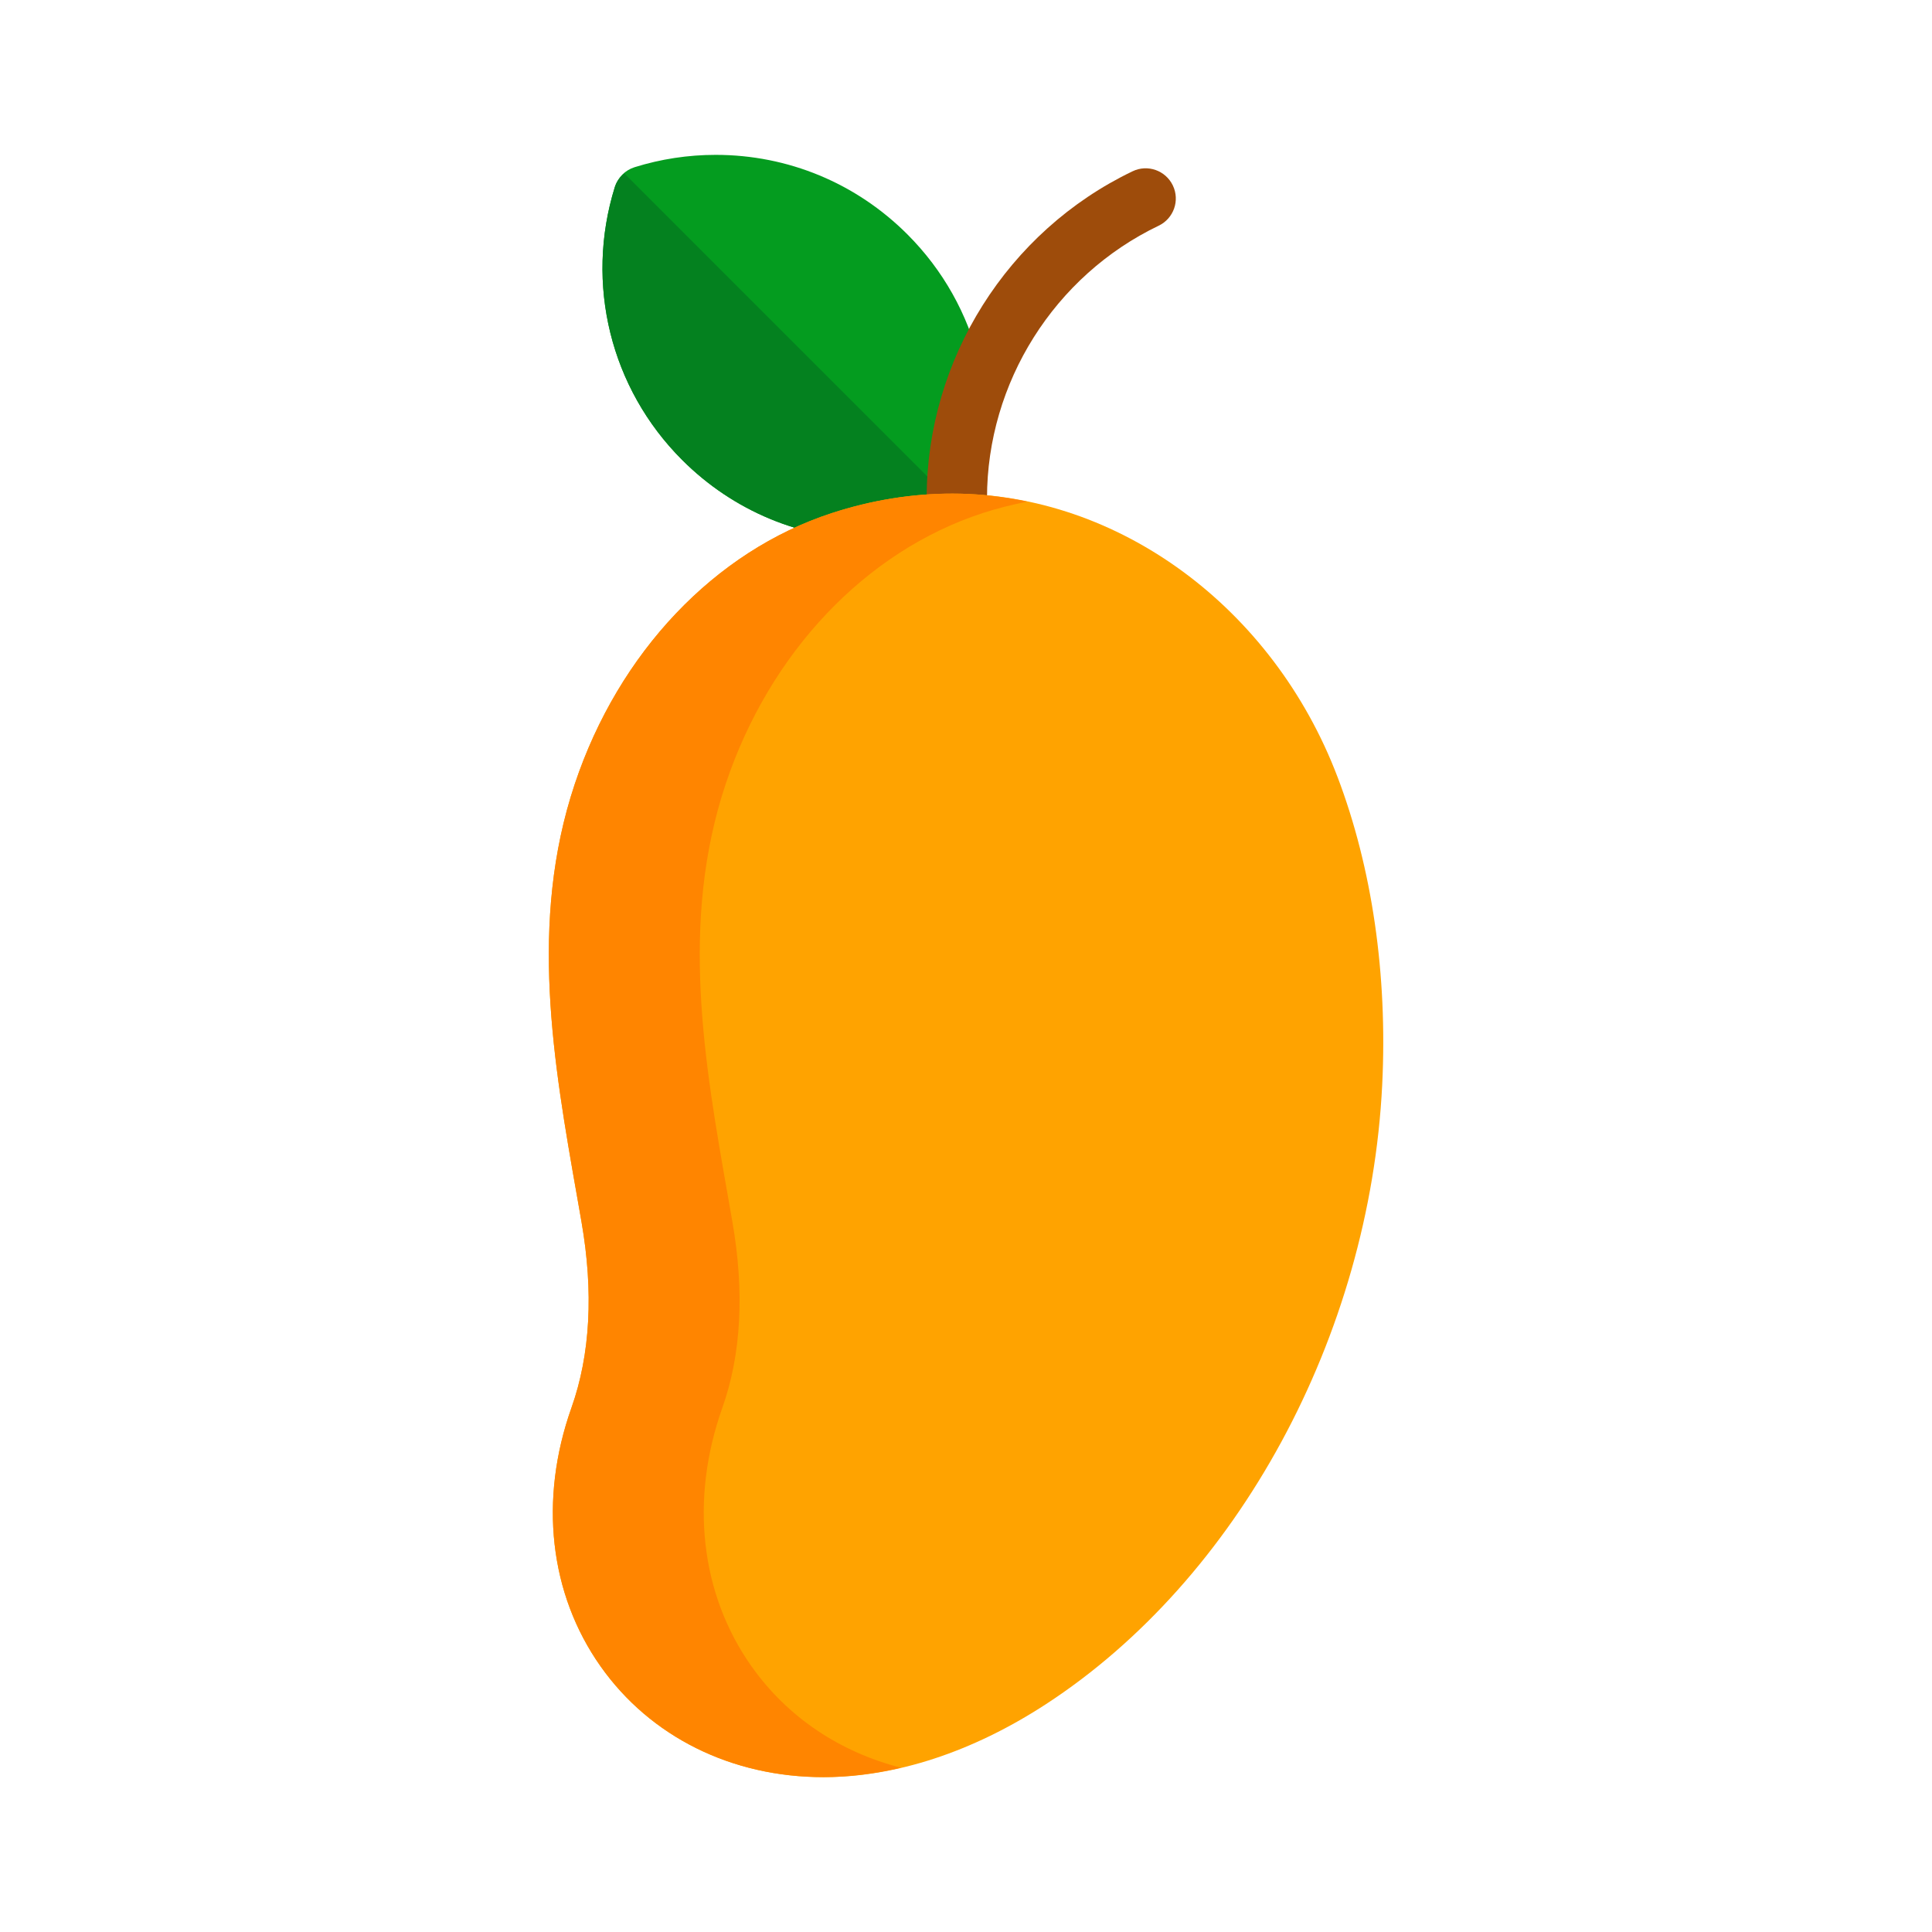<svg enable-background="new 0 0 64 64" height="512" viewBox="0 0 64 64" width="512" xmlns="http://www.w3.org/2000/svg"><g id="_x31_6-Mango"><g><path d="m30.061 7.766c-1.699-1.7-3.956-2.636-6.353-2.636-.911 0-1.814.137-2.684.408-.314.098-.561.344-.658.658-.996 3.204-.143 6.667 2.228 9.037 1.699 1.7 3.955 2.636 6.353 2.636.911 0 1.814-.137 2.684-.408.314-.098.56-.344.658-.658.996-3.203.143-6.666-2.228-9.037z" fill="#049c1f"/><path d="m20.682 5.746c-.142.121-.258.268-.315.451-.996 3.204-.143 6.667 2.228 9.037 1.699 1.7 3.955 2.636 6.353 2.636.911 0 1.814-.137 2.684-.408.183-.057.33-.174.451-.315z" fill="#04811f"/><g><path d="m31.697 18.435c-.552 0-1-.447-1-1v-.933c0-4.593 2.678-8.843 6.821-10.828.497-.24 1.095-.029 1.334.47.239.498.028 1.095-.47 1.333-3.454 1.655-5.686 5.198-5.686 9.025v.933c0 .553-.448 1-1 1z" fill="#9e4c0b"/></g><path d="m44.306 25.735c-2.132-5.612-7.257-9.383-12.752-9.383-1.34 0-2.686.217-4.0.646-3.876 1.264-7.059 4.618-8.514 8.975-1.527 4.57-.71 9.205.08 13.688l.142.811c.405 2.325.294 4.399-.332 6.163-1.081 3.045-.729 6.167.966 8.567 1.646 2.331 4.336 3.669 7.381 3.669h.001c2.392 0 4.939-.835 7.367-2.416 6.357-4.14 10.73-12.192 11.142-20.516.18-3.652-.332-7.181-1.48-10.203z" fill="#ffa300"/><path d="m24.895 55.2c-1.695-2.4-2.047-5.522-.966-8.567.626-1.764.737-3.838.332-6.163l-.142-.811c-.79-4.482-1.606-9.117-.08-13.688 1.455-4.356 4.638-7.711 8.514-8.975.488-.159.981-.279 1.476-.38-.811-.168-1.638-.266-2.475-.266-1.34 0-2.686.217-4.0.646-3.876 1.264-7.059 4.618-8.514 8.975-1.527 4.57-.71 9.205.08 13.688l.142.811c.405 2.325.294 4.399-.332 6.163-1.081 3.045-.729 6.167.966 8.567 1.646 2.331 4.336 3.669 7.381 3.669h.001c.84 0 1.7-.109 2.567-.311-2.02-.517-3.76-1.673-4.949-3.358z" fill="#ff8500"/></g></g></svg>